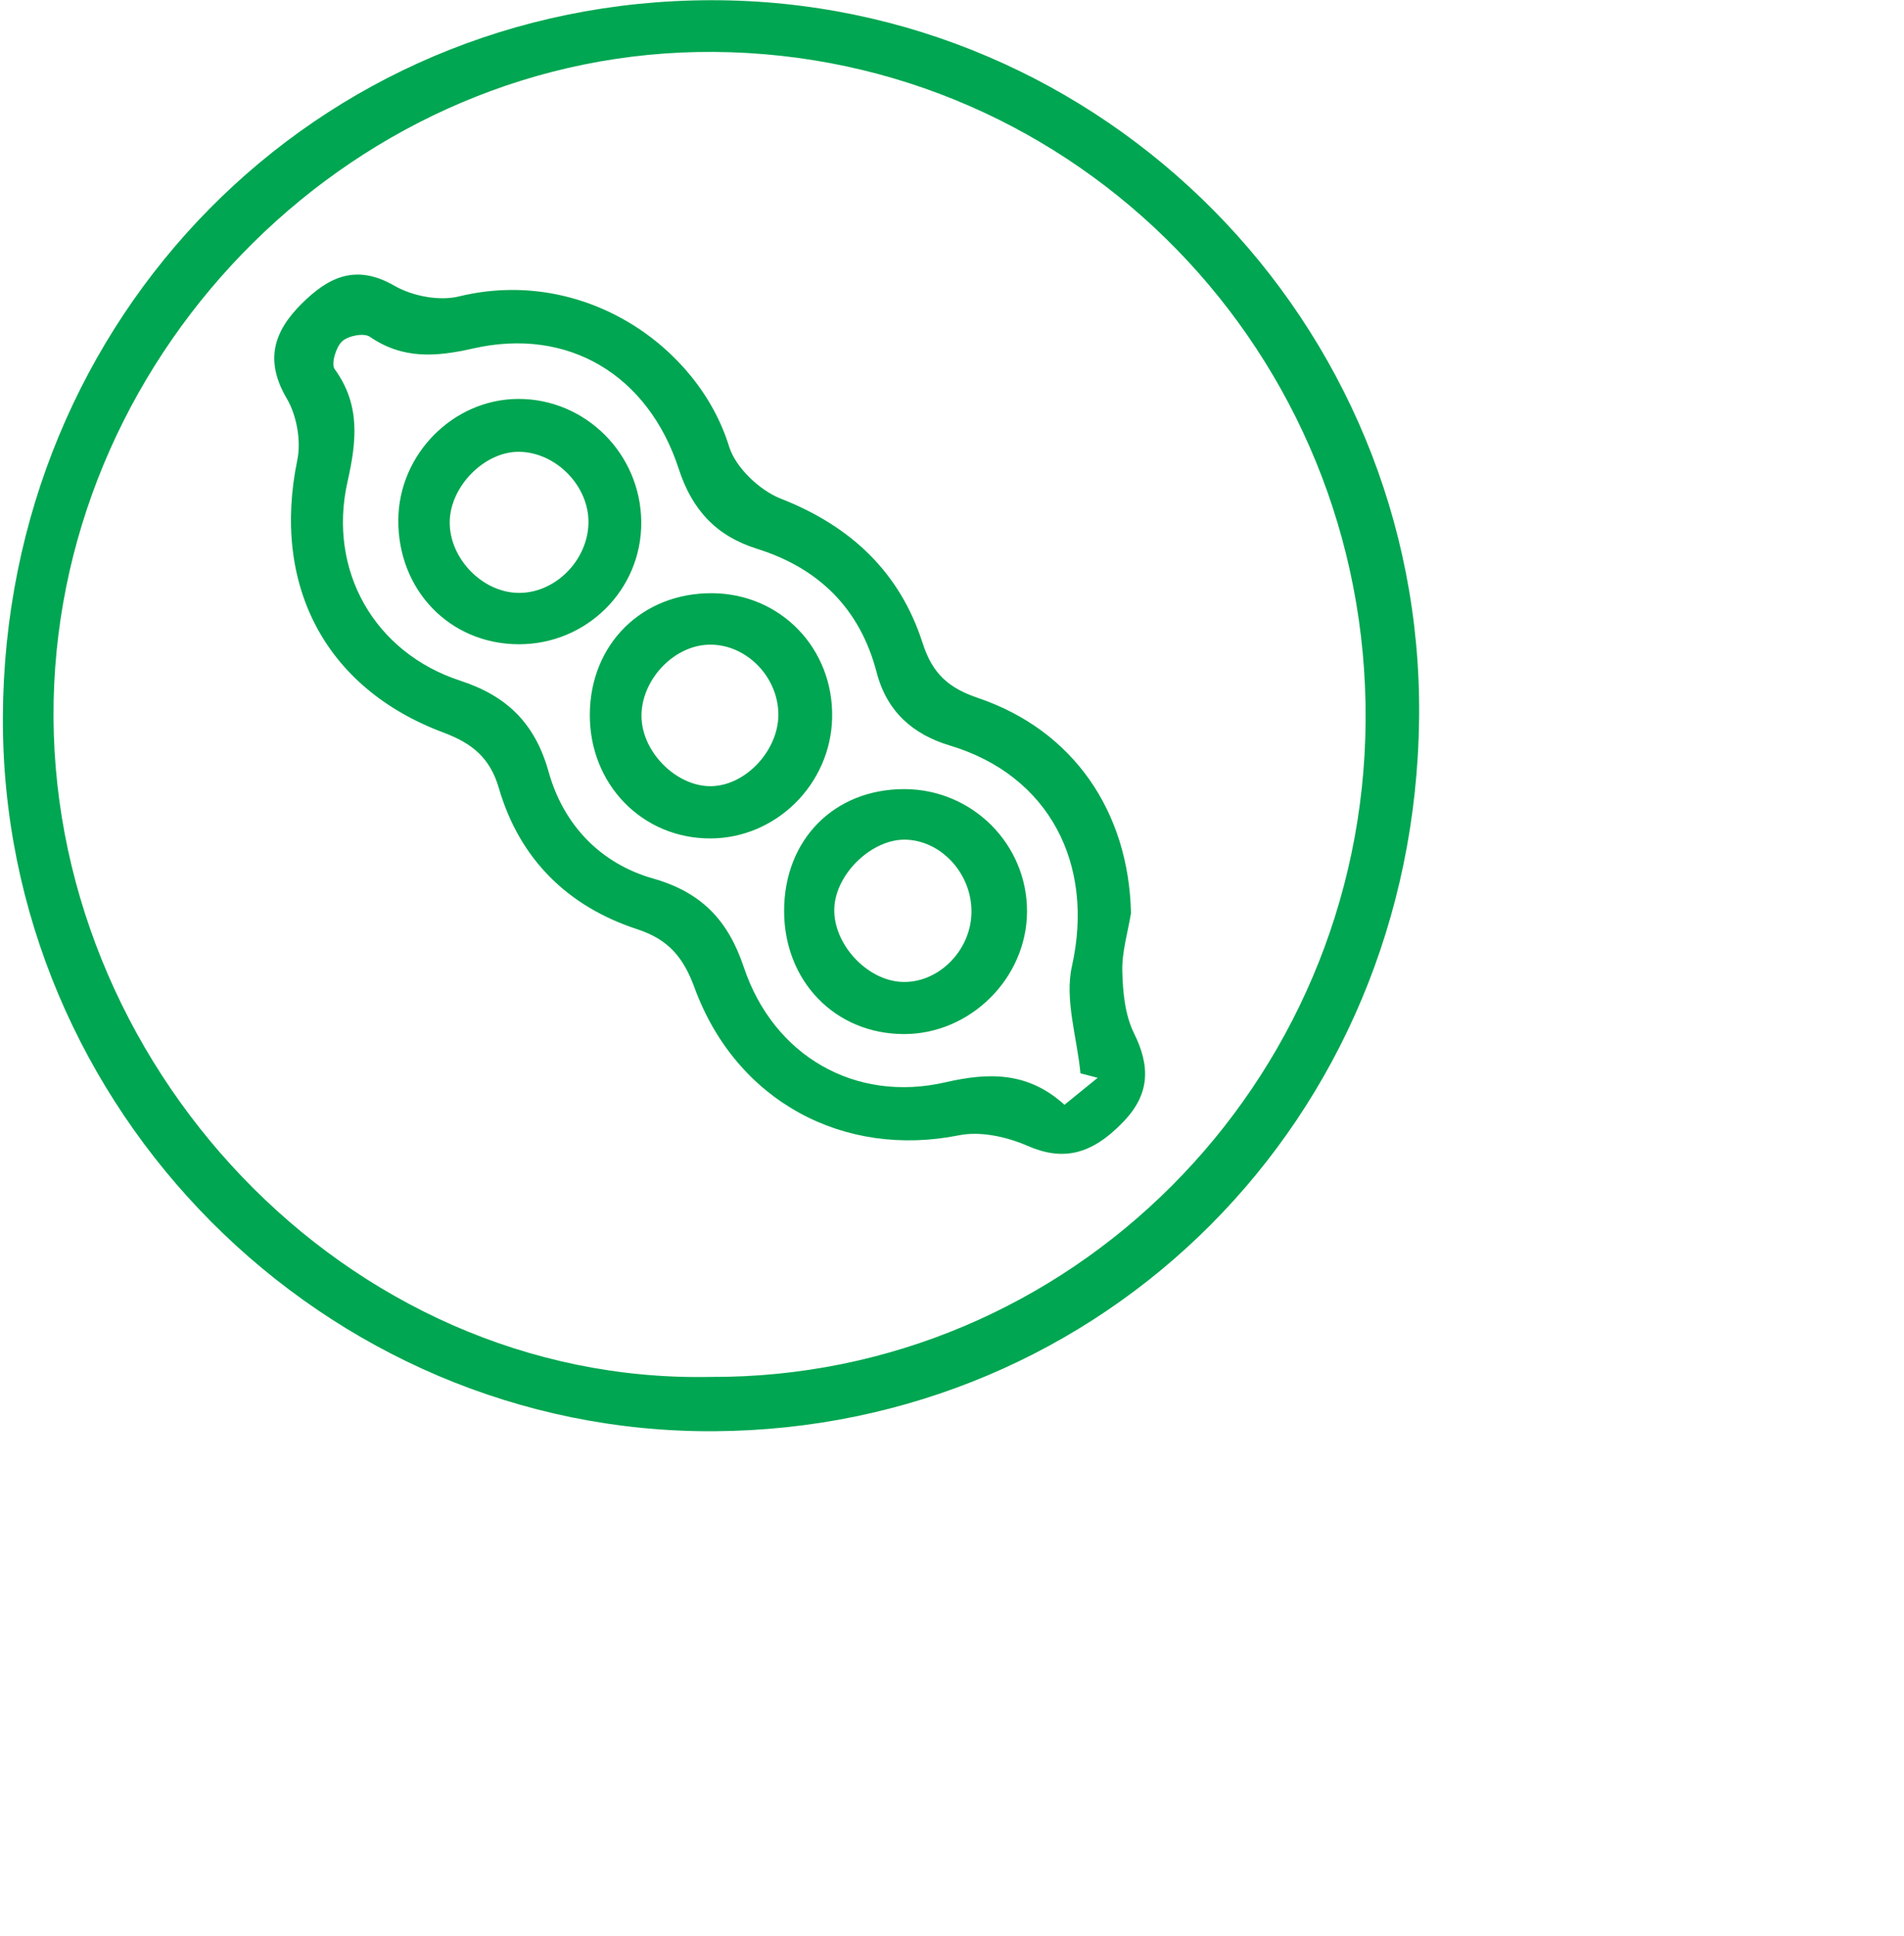 <svg
        xmlns="http://www.w3.org/2000/svg"
        xmlns:xlink="http://www.w3.org/1999/xlink"
        width="2.117cm" height="2.152cm">
    <path fill-rule="evenodd"  fill="rgb(0, 166, 81)"
          d="M30.021,60.121 C13.633,60.224 0.038,46.615 0.121,30.089 C0.205,13.316 13.283,0.025 29.892,0.009 C46.338,-0.007 59.809,13.507 59.636,30.149 C59.459,47.096 46.320,60.019 30.021,60.121 ZM30.001,2.181 C15.056,2.076 2.563,14.574 2.254,29.442 C1.940,44.591 14.494,58.149 29.861,57.840 C44.948,57.904 57.278,45.561 57.388,30.283 C57.499,14.852 45.256,2.289 30.001,2.181 ZM43.176,48.131 C42.307,47.753 41.205,47.508 40.303,47.689 C35.457,48.661 30.942,46.263 29.190,41.500 C28.722,40.228 28.114,39.471 26.769,39.030 C23.886,38.086 21.839,36.112 20.965,33.110 C20.595,31.841 19.853,31.227 18.639,30.774 C13.645,28.909 11.414,24.561 12.494,19.324 C12.661,18.516 12.469,17.449 12.050,16.738 C11.115,15.148 11.498,13.934 12.665,12.770 C13.793,11.644 14.947,11.067 16.572,12.002 C17.329,12.438 18.453,12.655 19.286,12.452 C24.495,11.185 29.333,14.532 30.639,18.757 C30.915,19.650 31.929,20.602 32.823,20.952 C35.751,22.099 37.815,24.035 38.772,27.014 C39.188,28.310 39.867,28.901 41.099,29.319 C45.105,30.677 47.433,34.087 47.528,38.355 C47.395,39.167 47.144,39.982 47.163,40.791 C47.183,41.671 47.275,42.637 47.655,43.404 C48.350,44.807 48.314,45.963 47.222,47.107 C45.844,48.549 44.638,48.768 43.176,48.131 ZM45.405,45.087 C45.261,43.582 44.733,41.990 45.046,40.590 C46.010,36.287 44.083,32.566 39.920,31.318 C38.358,30.849 37.269,29.891 36.839,28.243 C36.139,25.555 34.394,23.861 31.815,23.054 C30.100,22.517 29.084,21.419 28.525,19.701 C27.237,15.742 23.870,13.733 19.888,14.637 C18.318,14.993 16.932,15.099 15.541,14.146 C15.291,13.974 14.625,14.105 14.374,14.341 C14.116,14.582 13.907,15.289 14.063,15.504 C15.155,17.004 14.986,18.539 14.604,20.234 C13.764,23.966 15.735,27.417 19.346,28.595 C21.301,29.233 22.486,30.385 23.055,32.423 C23.680,34.662 25.246,36.277 27.446,36.904 C29.477,37.483 30.596,38.654 31.256,40.626 C32.510,44.371 35.955,46.333 39.729,45.464 C41.544,45.046 43.194,45.012 44.733,46.408 C45.240,45.996 45.684,45.636 46.128,45.275 C45.887,45.212 45.646,45.150 45.405,45.087 ZM37.984,43.438 C35.104,43.433 32.953,41.223 32.951,38.268 C32.950,35.272 35.057,33.141 38.012,33.148 C40.860,33.155 43.169,35.463 43.159,38.293 C43.149,41.085 40.778,43.443 37.984,43.438 ZM38.085,35.272 C36.664,35.218 35.117,36.691 35.060,38.151 C35.003,39.625 36.397,41.162 37.867,41.245 C39.385,41.331 40.774,39.983 40.823,38.377 C40.873,36.763 39.609,35.331 38.085,35.272 ZM29.860,35.220 C26.992,35.229 24.768,32.943 24.786,30.006 C24.804,27.054 26.982,24.900 29.929,24.919 C32.813,24.938 35.035,27.248 34.969,30.160 C34.906,32.943 32.615,35.211 29.860,35.220 ZM29.771,27.081 C28.280,27.129 26.924,28.596 26.958,30.123 C26.991,31.629 28.465,33.070 29.923,33.024 C31.379,32.977 32.744,31.476 32.709,29.960 C32.672,28.370 31.305,27.030 29.771,27.081 ZM21.786,27.063 C18.902,27.050 16.718,24.789 16.738,21.839 C16.756,19.080 19.049,16.767 21.775,16.758 C24.605,16.749 26.923,19.063 26.948,21.923 C26.974,24.767 24.655,27.076 21.786,27.063 ZM21.839,18.979 C20.381,18.947 18.913,20.418 18.899,21.926 C18.884,23.464 20.277,24.896 21.800,24.906 C23.332,24.917 24.703,23.541 24.729,21.965 C24.754,20.427 23.386,19.013 21.839,18.979 Z"/>
</svg>
